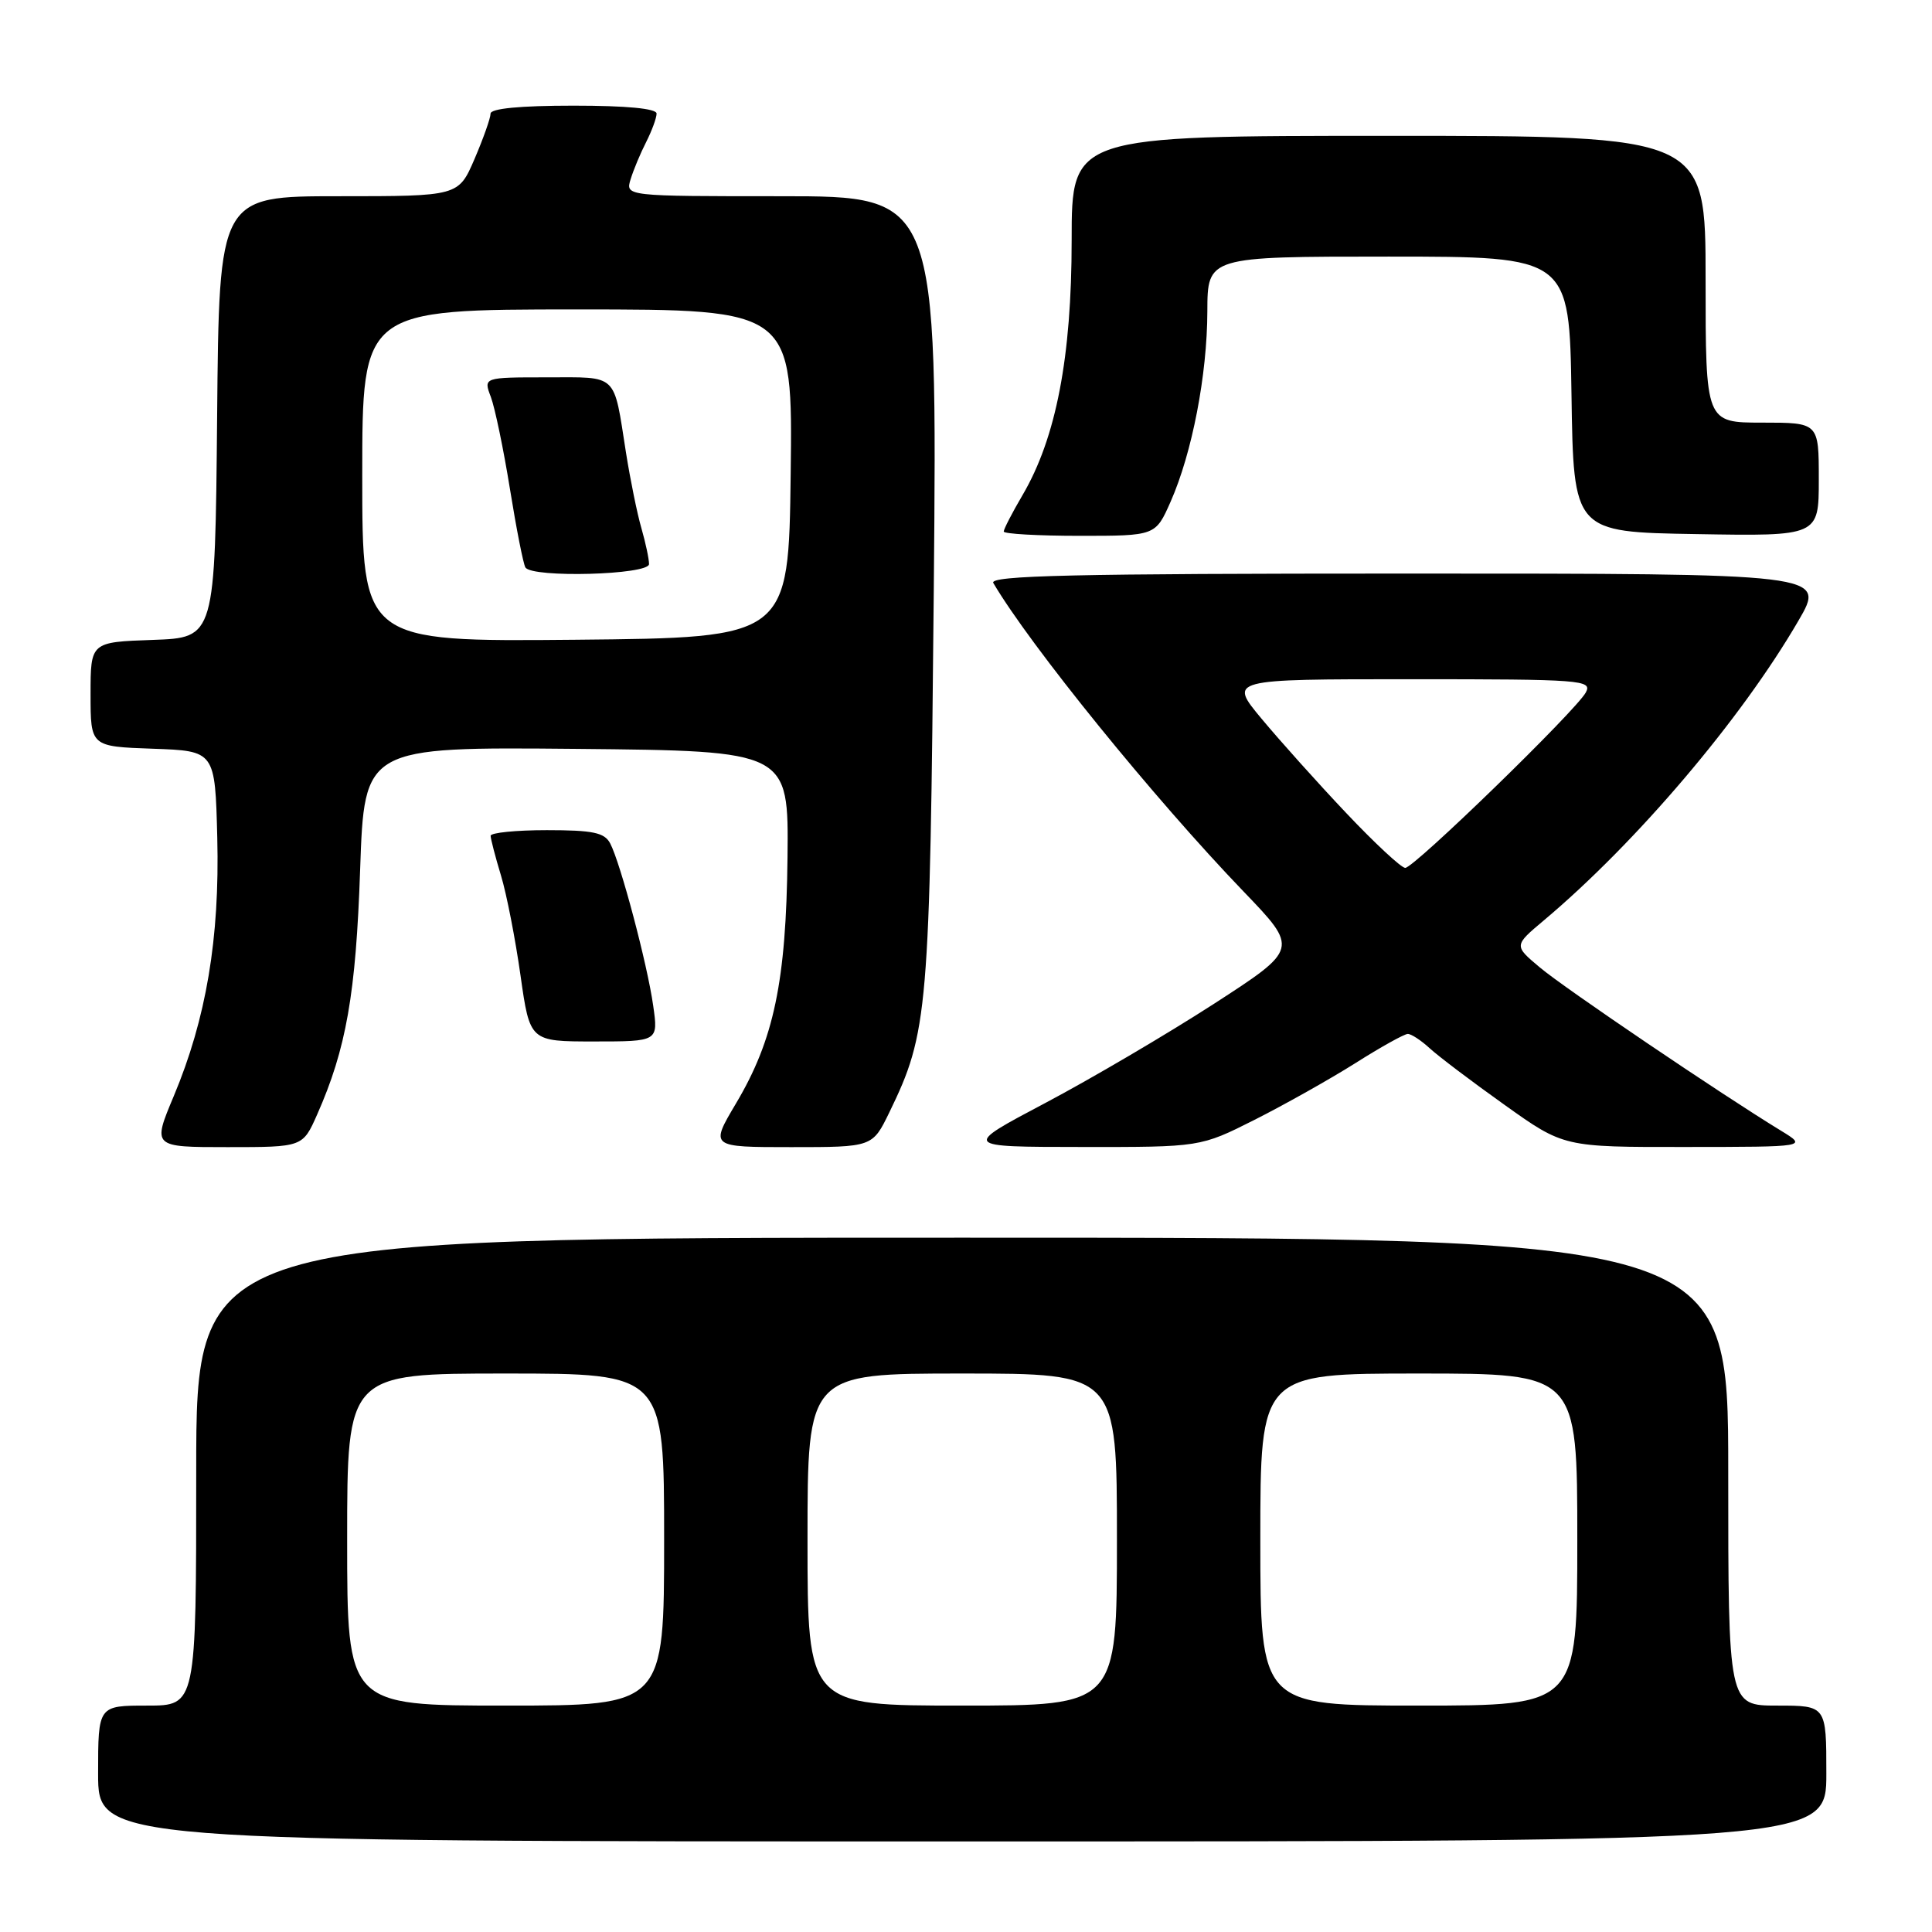<?xml version="1.0" encoding="UTF-8" standalone="no"?>
<!DOCTYPE svg PUBLIC "-//W3C//DTD SVG 1.1//EN" "http://www.w3.org/Graphics/SVG/1.1/DTD/svg11.dtd" >
<svg xmlns="http://www.w3.org/2000/svg" xmlns:xlink="http://www.w3.org/1999/xlink" version="1.1" viewBox="0 0 256 256">
 <g >
 <path fill="currentColor"
d=" M 242.00 235.00 C 242.00 226.00 242.00 226.00 235.50 226.00 C 229.00 226.00 229.00 226.00 229.00 195.00 C 229.00 164.00 229.00 164.00 127.50 164.00 C 26.00 164.00 26.00 164.00 26.00 195.00 C 26.00 226.00 26.00 226.00 19.50 226.00 C 13.00 226.00 13.00 226.00 13.00 235.00 C 13.00 244.00 13.00 244.00 127.50 244.00 C 242.00 244.00 242.00 244.00 242.00 235.00 Z  M 42.02 147.69 C 45.88 138.97 47.16 131.69 47.72 115.23 C 48.28 98.97 48.28 98.97 76.39 99.23 C 104.50 99.50 104.50 99.50 104.35 113.60 C 104.17 130.05 102.55 137.77 97.50 146.25 C 94.09 152.00 94.09 152.00 104.84 152.00 C 115.60 152.00 115.60 152.00 117.84 147.40 C 122.99 136.79 123.21 134.17 123.73 78.25 C 124.20 26.00 124.20 26.00 103.53 26.00 C 82.87 26.00 82.87 26.00 83.56 23.75 C 83.94 22.51 84.87 20.28 85.63 18.80 C 86.38 17.31 87.00 15.63 87.00 15.05 C 87.00 14.38 83.01 14.00 76.00 14.00 C 68.89 14.00 65.00 14.38 65.00 15.06 C 65.00 15.65 64.04 18.35 62.88 21.06 C 60.75 26.00 60.75 26.00 44.89 26.00 C 29.03 26.00 29.03 26.00 28.77 55.25 C 28.50 84.50 28.50 84.50 20.25 84.79 C 12.00 85.08 12.00 85.08 12.00 92.00 C 12.00 98.92 12.00 98.92 20.25 99.21 C 28.50 99.50 28.50 99.50 28.79 111.00 C 29.12 124.33 27.33 134.98 23.02 145.25 C 20.19 152.00 20.19 152.00 30.15 152.00 C 40.11 152.00 40.11 152.00 42.02 147.69 Z  M 166.24 148.38 C 170.20 146.38 176.20 143.01 179.58 140.88 C 182.95 138.74 186.09 137.00 186.54 137.00 C 187.00 137.00 188.30 137.85 189.44 138.90 C 190.57 139.94 195.03 143.32 199.36 146.40 C 207.21 152.00 207.21 152.00 223.36 151.98 C 239.50 151.97 239.50 151.97 236.00 149.83 C 228.17 145.06 207.27 130.92 204.05 128.20 C 200.59 125.30 200.59 125.30 204.55 121.97 C 216.82 111.66 230.71 95.31 238.30 82.25 C 241.94 76.00 241.94 76.00 186.41 76.00 C 142.26 76.00 131.03 76.26 131.62 77.25 C 136.51 85.56 152.94 105.82 164.77 118.12 C 172.09 125.74 172.09 125.74 160.81 133.04 C 154.60 137.05 144.56 142.95 138.51 146.15 C 127.50 151.97 127.50 151.97 143.27 151.98 C 159.05 152.00 159.05 152.00 166.24 148.38 Z  M 86.55 133.25 C 85.78 127.77 82.21 114.33 80.85 111.75 C 80.10 110.32 78.56 110.00 72.46 110.00 C 68.36 110.00 65.00 110.34 65.01 110.75 C 65.02 111.16 65.63 113.53 66.38 116.00 C 67.13 118.47 68.29 124.44 68.97 129.25 C 70.21 138.00 70.21 138.00 78.72 138.00 C 87.23 138.00 87.23 138.00 86.55 133.25 Z  M 155.11 66.48 C 157.96 60.03 159.96 49.68 159.98 41.25 C 160.00 34.00 160.00 34.00 183.98 34.00 C 207.95 34.00 207.95 34.00 208.23 52.25 C 208.50 70.50 208.50 70.50 224.75 70.77 C 241.00 71.05 241.00 71.05 241.00 63.52 C 241.00 56.00 241.00 56.00 233.50 56.00 C 226.00 56.00 226.00 56.00 226.00 37.00 C 226.00 18.00 226.00 18.00 184.00 18.00 C 142.00 18.00 142.00 18.00 142.00 31.84 C 142.00 47.31 139.94 58.02 135.50 65.59 C 134.12 67.94 133.00 70.11 133.00 70.43 C 133.00 70.74 137.53 71.00 143.06 71.00 C 153.11 71.00 153.11 71.00 155.11 66.48 Z  M 46.00 204.00 C 46.00 182.00 46.00 182.00 67.00 182.00 C 88.00 182.00 88.00 182.00 88.00 204.00 C 88.00 226.00 88.00 226.00 67.00 226.00 C 46.00 226.00 46.00 226.00 46.00 204.00 Z  M 107.00 204.00 C 107.00 182.00 107.00 182.00 127.50 182.00 C 148.00 182.00 148.00 182.00 148.00 204.00 C 148.00 226.00 148.00 226.00 127.50 226.00 C 107.00 226.00 107.00 226.00 107.00 204.00 Z  M 167.00 204.00 C 167.00 182.00 167.00 182.00 188.00 182.00 C 209.00 182.00 209.00 182.00 209.00 204.00 C 209.00 226.00 209.00 226.00 188.00 226.00 C 167.00 226.00 167.00 226.00 167.00 204.00 Z  M 48.00 63.02 C 48.00 41.00 48.00 41.00 76.52 41.00 C 105.04 41.00 105.04 41.00 104.77 62.75 C 104.50 84.50 104.50 84.50 76.25 84.77 C 48.00 85.03 48.00 85.03 48.00 63.02 Z  M 86.00 74.74 C 86.00 74.05 85.54 71.91 84.99 69.99 C 84.43 68.07 83.52 63.58 82.95 60.00 C 81.27 49.32 81.98 50.00 72.46 50.00 C 64.05 50.00 64.05 50.00 65.04 52.60 C 65.58 54.04 66.72 59.52 67.57 64.79 C 68.42 70.06 69.34 74.74 69.62 75.19 C 70.49 76.60 86.00 76.18 86.00 74.74 Z  M 178.38 107.73 C 174.59 103.73 169.55 98.10 167.16 95.23 C 162.81 90.00 162.81 90.00 186.94 90.00 C 209.61 90.00 211.01 90.11 210.13 91.75 C 208.85 94.14 187.38 115.00 186.20 115.00 C 185.68 115.00 182.16 111.73 178.38 107.73 Z "/>
</g>
</svg>